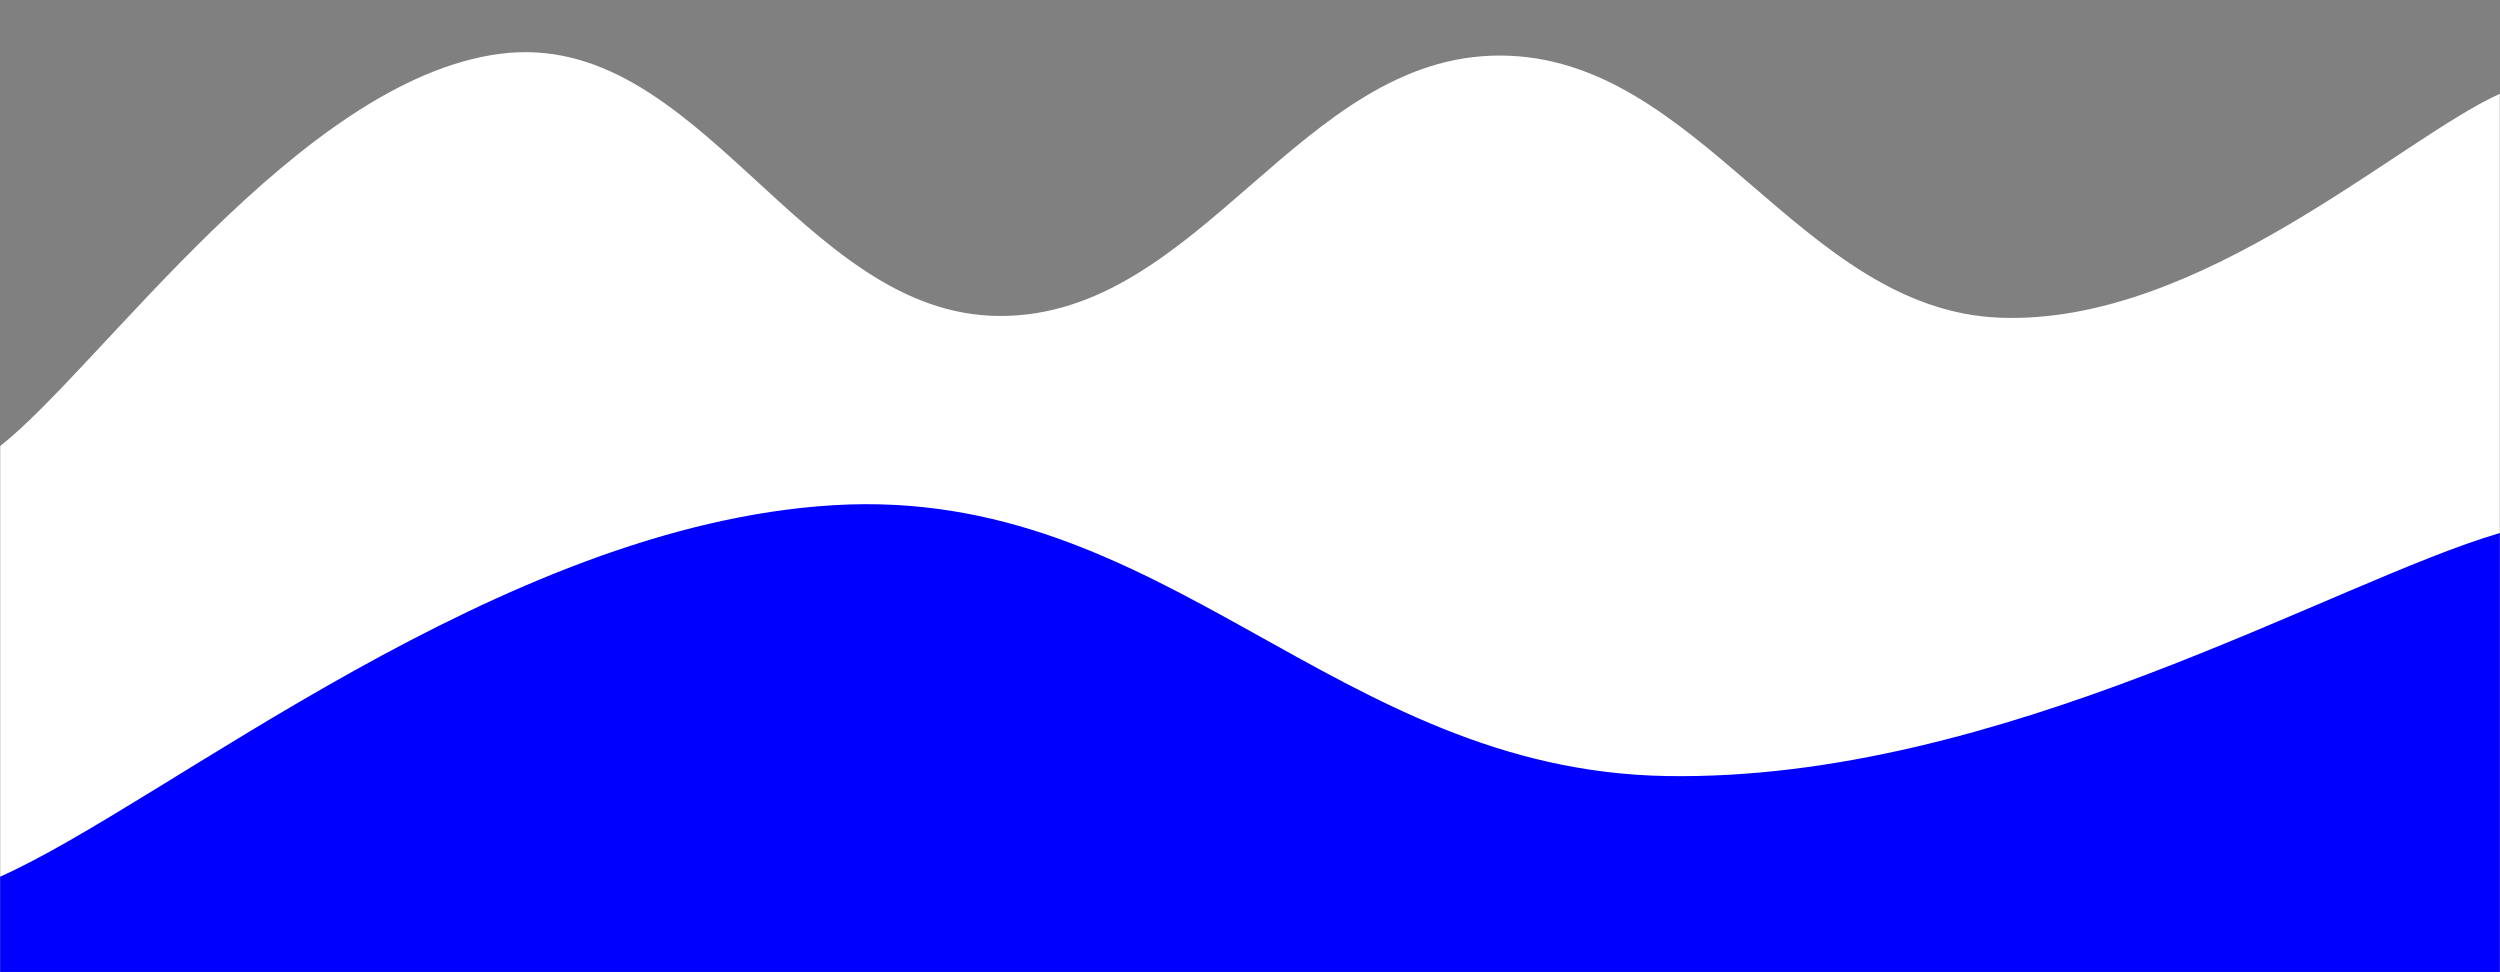 <svg xmlns="http://www.w3.org/2000/svg" version="1.1" xmlns:xlink="http://www.w3.org/1999/xlink" xmlns:svgjs="http://svgjs.dev/svgjs" width="1440" height="560" preserveAspectRatio="none" viewBox="0 0 1440 560"><rect x="0" y="0" width="1440" height="560" fill="#808080" stroke="none"/><g mask="url(&quot;#SvgjsMask1005&quot;)" fill="none"><path d="M 0,257 C 57.6,211.8 172.8,46 288,31 C 403.2,16 460.8,181.8 576,182 C 691.2,182.2 748.8,31.8 864,32 C 979.2,32.2 1036.8,178.6 1152,183 C 1267.2,187.4 1382.4,79.8 1440,54L1440 560L0 560z" fill="rgba(255, 255, 255, 1)"></path><path d="M 0,505 C 96,462.2 288,302.6 480,291 C 672,279.4 768,443.8 960,447 C 1152,450.2 1344,335 1440,307L1440 560L0 560z" fill="rgba(0, 0, 255, 1)"></path></g><defs><mask id="SvgjsMask1005"><rect width="1440" height="560" fill="#ffffff"></rect></mask></defs></svg>